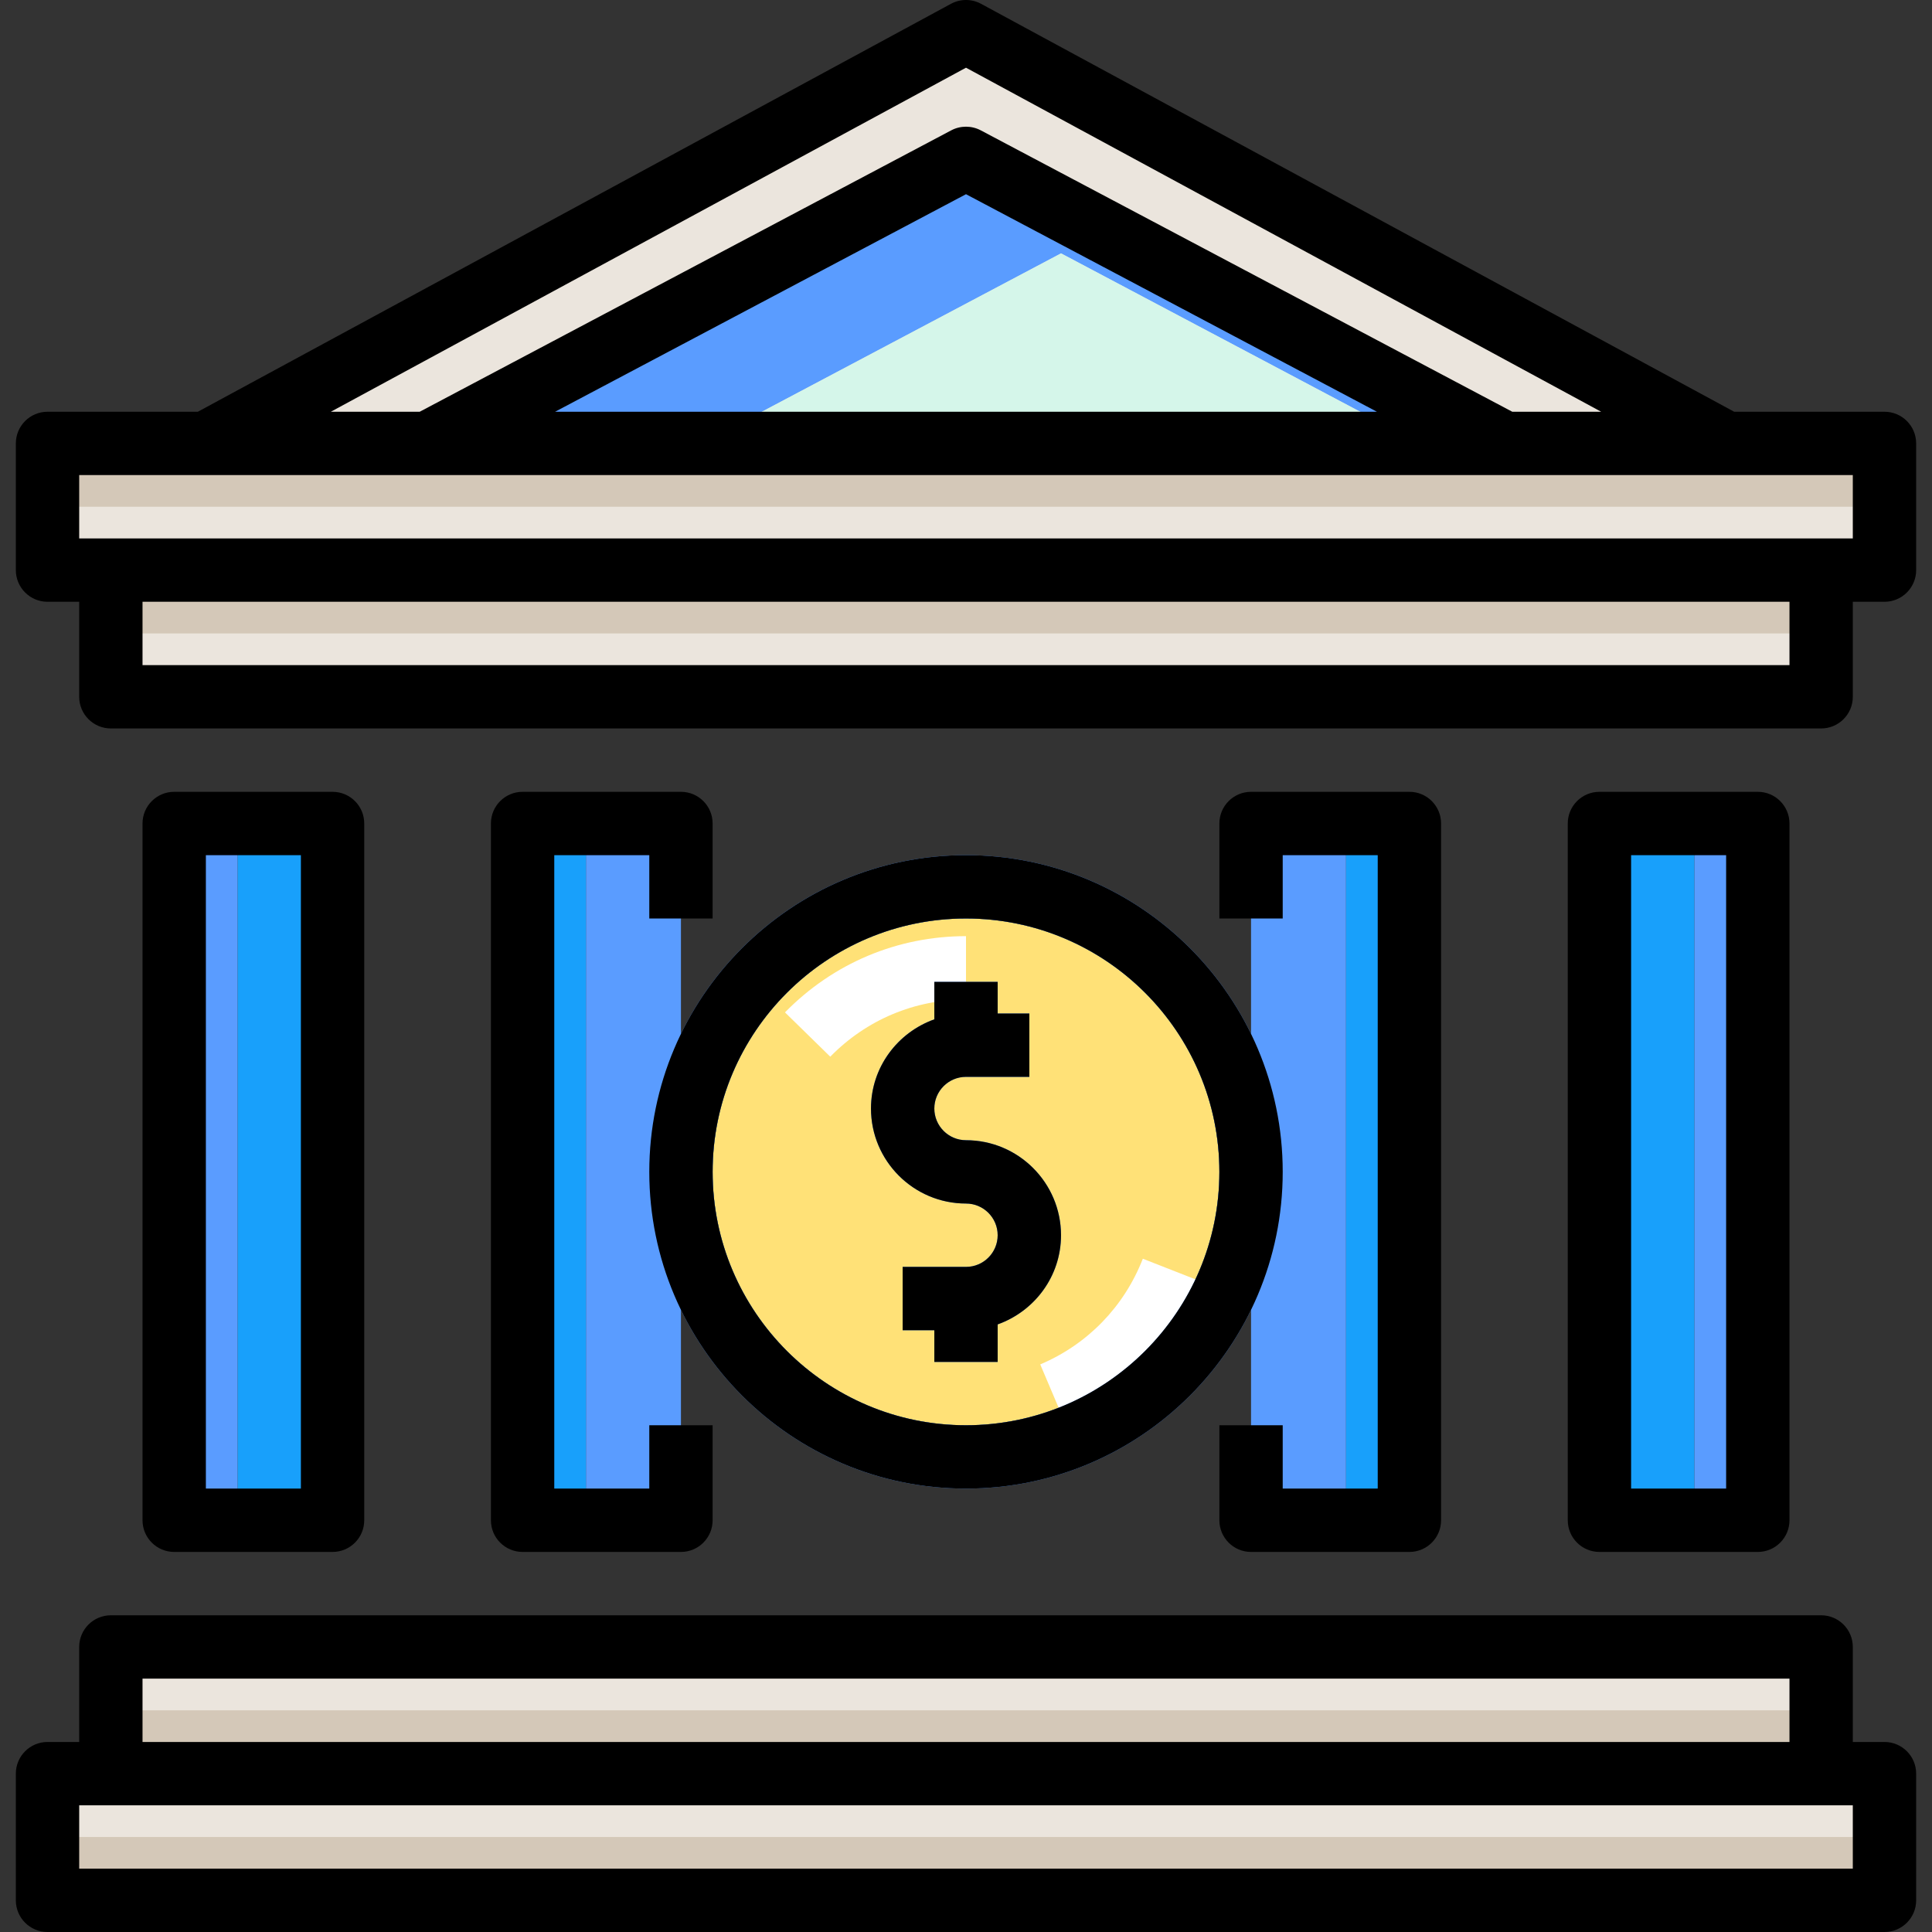 <svg width="100" height="100" viewBox="0 0 100 100" fill="none" xmlns="http://www.w3.org/2000/svg">
<rect x="0" y="0" width="100" height="100" fill="#333333" stroke="none"/>
<g clip-path="url(#clip0)">
<path d="M10.656 22.951L50 1.64L89.344 22.951H97.541V29.509H94.262V36.066H5.738V29.509H2.459V22.951H10.656Z" fill="#EBE5DD"/>
<path d="M97.541 22.951H2.459V26.23H97.541V22.951Z" fill="#D4C8B8"/>
<path d="M73.497 22.951H77.869L50 8.197L22.131 22.951H36.339L54.918 13.115L73.497 22.951Z" fill="#5A9CFF"/>
<path d="M54.918 13.115L36.339 22.951H73.497L54.918 13.115Z" fill="#D5F6EA"/>
<path d="M94.262 85.246H5.738V91.803H94.262V85.246Z" fill="#EBE5DD"/>
<path d="M94.262 29.509H5.738V32.787H94.262V29.509Z" fill="#D4C8B8"/>
<path d="M94.262 88.525H5.738V91.803H94.262V88.525Z" fill="#D4C8B8"/>
<path d="M97.541 91.803H2.459V98.361H97.541V91.803Z" fill="#EBE5DD"/>
<path d="M97.541 95.082H2.459V98.361H97.541V95.082Z" fill="#D4C8B8"/>
<path d="M87.705 42.623H82.787V78.689H87.705V42.623Z" fill="#18A0FB"/>
<path d="M90.984 42.623H87.705V78.689H90.984V42.623Z" fill="#5A9CFF"/>
<path d="M64.754 42.623V47.541V73.771V78.689H69.672V42.623H64.754Z" fill="#5A9CFF"/>
<path d="M72.951 42.623H69.672V78.689H72.951V42.623Z" fill="#18A0FB"/>
<path d="M17.213 42.623H12.295V78.689H17.213V42.623Z" fill="#18A0FB"/>
<path d="M12.295 42.623H9.017V78.689H12.295V42.623Z" fill="#5A9CFF"/>
<path d="M35.246 42.623V47.541V73.771V78.689H30.328V42.623H35.246Z" fill="#5A9CFF"/>
<path d="M30.328 42.623H27.049V78.689H30.328V42.623Z" fill="#18A0FB"/>
<path d="M50 73.771C57.243 73.771 63.115 67.899 63.115 60.656C63.115 53.413 57.243 47.541 50 47.541C42.757 47.541 36.885 53.413 36.885 60.656C36.885 67.899 42.757 73.771 50 73.771Z" fill="#FFE177"/>
<path d="M42.974 54.694L40.631 52.401C43.121 49.857 46.448 48.455 50 48.455V51.734C47.338 51.734 44.843 52.785 42.974 54.694Z" fill="white"/>
<path d="M55.124 73.64L53.843 70.622C56.293 69.582 58.18 67.639 59.153 65.152L62.206 66.348C60.908 69.663 58.393 72.252 55.124 73.64Z" fill="white"/>
<path d="M50 44.263C40.961 44.263 33.607 51.616 33.607 60.656C33.607 69.695 40.961 77.049 50 77.049C59.039 77.049 66.393 69.695 66.393 60.656C66.393 51.616 59.039 44.263 50 44.263ZM50 73.771C42.769 73.771 36.885 67.887 36.885 60.656C36.885 53.425 42.769 47.541 50 47.541C57.231 47.541 63.115 53.425 63.115 60.656C63.115 67.887 57.231 73.771 50 73.771Z" fill="#5A9CFF"/>
<path d="M54.918 63.935C54.918 61.223 52.712 59.017 50 59.017C49.096 59.017 48.361 58.281 48.361 57.377C48.361 56.474 49.096 55.738 50 55.738H53.279V52.459H51.639V50.82H48.361V52.761C46.457 53.44 45.082 55.243 45.082 57.377C45.082 60.089 47.288 62.295 50 62.295C50.904 62.295 51.639 63.031 51.639 63.935C51.639 64.838 50.904 65.574 50 65.574H46.721V68.853H48.361V70.492H51.639V68.551C53.543 67.872 54.918 66.069 54.918 63.935Z" fill="#5A9CFF"/>
<path d="M97.541 21.312H89.76L50.781 0.198C50.294 -0.066 49.706 -0.066 49.22 0.198L10.241 21.312H2.459C1.554 21.312 0.82 22.046 0.82 22.951V29.508C0.82 30.414 1.554 31.148 2.459 31.148H4.099V36.066C4.099 36.971 4.833 37.705 5.738 37.705H94.262C95.167 37.705 95.901 36.971 95.901 36.066V31.148H97.541C98.446 31.148 99.18 30.414 99.18 29.508V22.951C99.18 22.046 98.446 21.312 97.541 21.312ZM50 3.504L82.876 21.312H78.276L50.767 6.748C50.288 6.494 49.712 6.494 49.233 6.748L21.724 21.312H17.124L50 3.504ZM71.269 21.312H28.731L50 10.052L71.269 21.312ZM7.377 34.426V31.148H92.623V34.426H7.377ZM95.901 27.869H94.262H5.738H4.099V24.59H10.656H89.344H95.901V27.869Z" fill="black"/>
<path d="M50 44.263C40.961 44.263 33.607 51.616 33.607 60.656C33.607 69.695 40.961 77.049 50 77.049C59.039 77.049 66.393 69.695 66.393 60.656C66.393 51.616 59.039 44.263 50 44.263ZM50 73.771C42.769 73.771 36.885 67.887 36.885 60.656C36.885 53.425 42.769 47.541 50 47.541C57.231 47.541 63.115 53.425 63.115 60.656C63.115 67.887 57.231 73.771 50 73.771Z" fill="black"/>
<path d="M50 59.017C49.096 59.017 48.361 58.281 48.361 57.377C48.361 56.474 49.096 55.738 50 55.738H53.279V52.459H51.639V50.82H48.361V52.761C46.457 53.44 45.082 55.243 45.082 57.377C45.082 60.089 47.288 62.295 50 62.295C50.904 62.295 51.639 63.031 51.639 63.935C51.639 64.838 50.904 65.574 50 65.574H46.721V68.853H48.361V70.492H51.639V68.551C53.543 67.872 54.918 66.069 54.918 63.935C54.918 61.223 52.712 59.017 50 59.017Z" fill="black"/>
<path d="M97.541 90.164H95.901V85.246C95.901 84.341 95.167 83.607 94.262 83.607H5.738C4.833 83.607 4.099 84.341 4.099 85.246V90.164H2.459C1.554 90.164 0.82 90.898 0.82 91.803V98.361C0.82 99.266 1.554 100 2.459 100H97.541C98.446 100 99.18 99.266 99.18 98.361V91.803C99.18 90.898 98.446 90.164 97.541 90.164ZM7.377 86.885H92.623V90.164H7.377V86.885ZM95.901 96.721H4.099V93.443H95.901V96.721Z" fill="black"/>
<path d="M17.213 80.328C18.119 80.328 18.853 79.594 18.853 78.689V42.623C18.853 41.718 18.119 40.984 17.213 40.984H9.017C8.111 40.984 7.377 41.718 7.377 42.623V78.689C7.377 79.594 8.111 80.328 9.017 80.328H17.213ZM10.656 44.263H15.574V77.049H10.656V44.263Z" fill="black"/>
<path d="M35.246 40.984H27.049C26.144 40.984 25.41 41.718 25.41 42.623V78.689C25.41 79.594 26.144 80.328 27.049 80.328H35.246C36.151 80.328 36.885 79.594 36.885 78.689V73.771H33.607V77.049H28.689V44.263H33.607V47.541H36.885V42.623C36.885 41.718 36.151 40.984 35.246 40.984Z" fill="black"/>
<path d="M63.115 73.771V78.689C63.115 79.594 63.849 80.328 64.754 80.328H72.951C73.856 80.328 74.59 79.594 74.59 78.689V42.623C74.59 41.718 73.856 40.984 72.951 40.984H64.754C63.849 40.984 63.115 41.718 63.115 42.623V47.541H66.393V44.263H71.311V77.049H66.393V73.771H63.115Z" fill="black"/>
<path d="M90.983 80.328C91.889 80.328 92.623 79.594 92.623 78.689V42.623C92.623 41.718 91.889 40.984 90.983 40.984H82.787C81.881 40.984 81.147 41.718 81.147 42.623V78.689C81.147 79.594 81.881 80.328 82.787 80.328H90.983ZM84.426 44.263H89.344V77.049H84.426V44.263Z" fill="black"/>
</g>
<defs>
<clipPath id="clip0">
<rect width="100" height="100" fill="white"/>
</clipPath>
</defs>
</svg>
